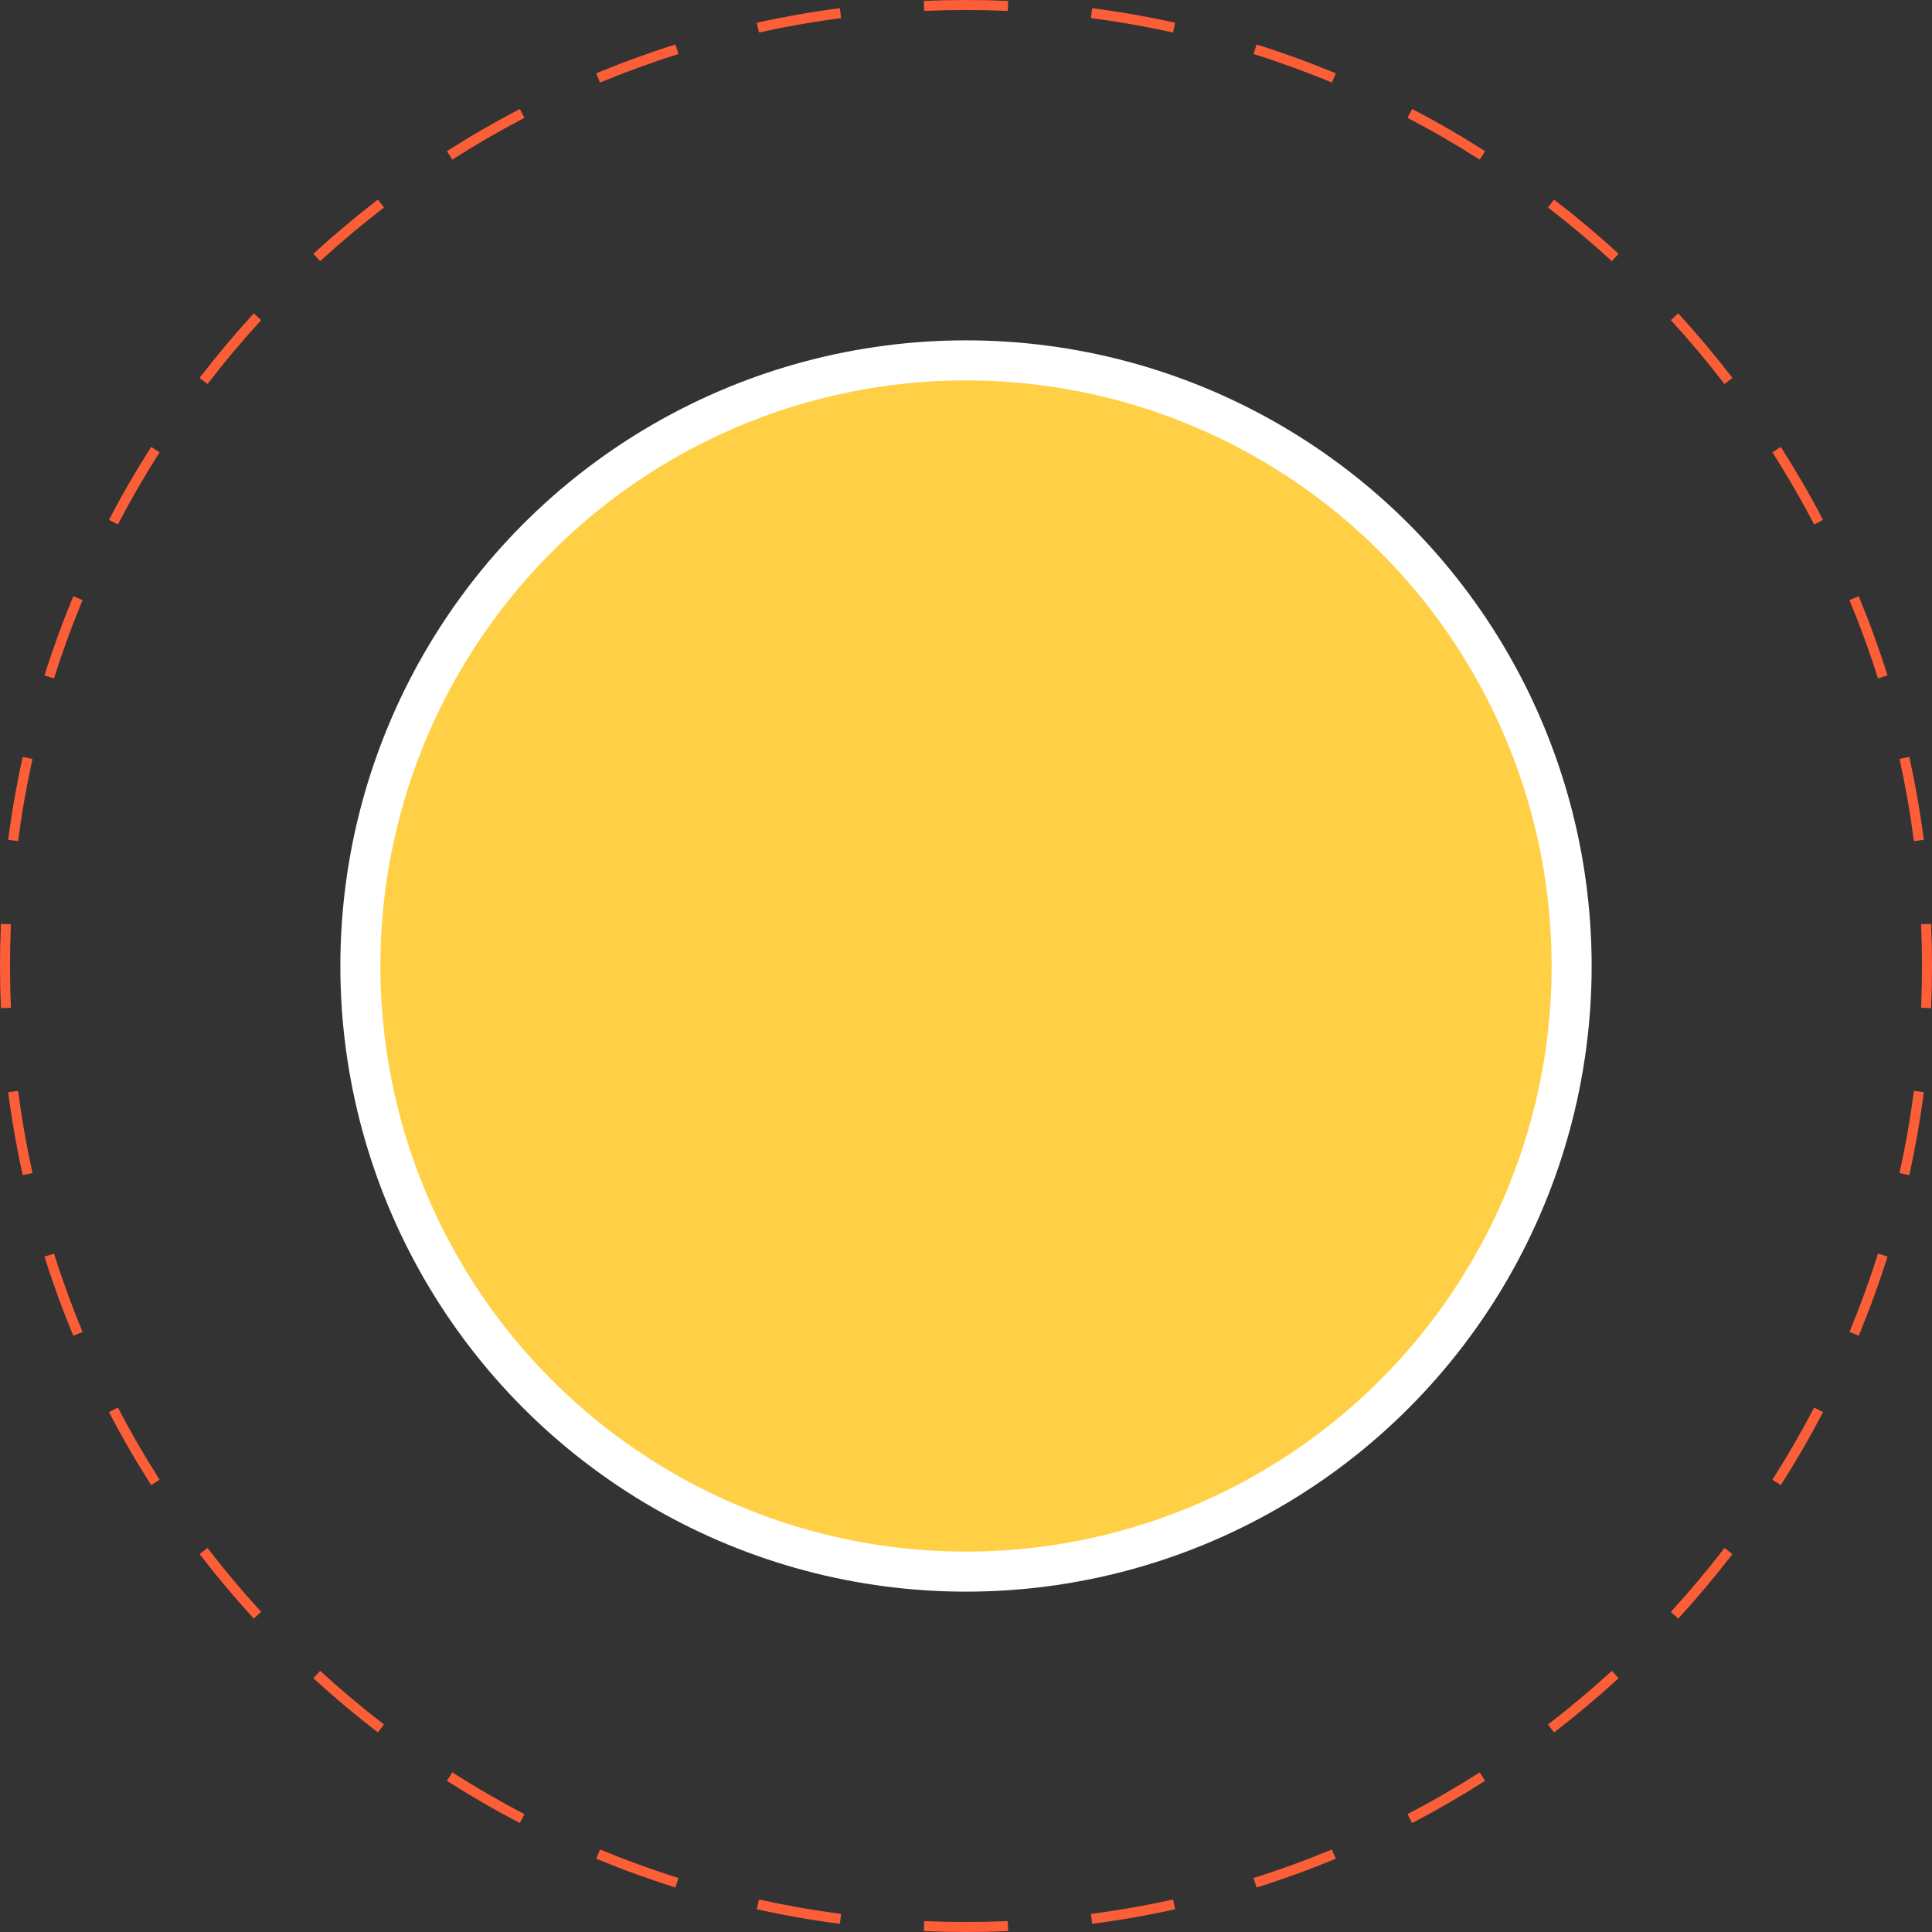 <svg width="193" height="193" viewBox="0 0 193 193" fill="none" xmlns="http://www.w3.org/2000/svg">
<rect x="0" y="0" width="193" height="193" fill="#333333" stroke="none"/>
<circle cx="96.5" cy="96.5" r="62.5" fill="white"/>
<circle cx="96.5" cy="96.5" r="58.5" fill="#FFD046"/>
<path fill-rule="evenodd" clip-rule="evenodd" d="M192.91 100.713L191.911 100.671C191.97 99.288 192 97.897 192 96.5C192 95.103 191.97 93.712 191.911 92.329L192.91 92.287C192.97 93.683 193 95.088 193 96.5C193 97.912 192.97 99.317 192.91 100.713ZM192.184 83.896L191.193 84.026C190.831 81.251 190.35 78.514 189.755 75.82L190.732 75.605C191.333 78.327 191.819 81.093 192.184 83.896ZM188.558 67.473L187.604 67.773C186.766 65.112 185.814 62.5 184.754 59.944L185.678 59.561C186.749 62.144 187.711 64.783 188.558 67.473ZM182.114 51.932L181.228 52.395C179.939 49.925 178.547 47.52 177.055 45.183L177.898 44.645C179.405 47.006 180.813 49.437 182.114 51.932ZM173.063 37.752L172.27 38.362C170.576 36.157 168.787 34.028 166.911 31.981L167.648 31.305C169.544 33.374 171.351 35.525 173.063 37.752ZM161.694 25.352L161.019 26.089C158.972 24.213 156.843 22.424 154.638 20.73L155.248 19.937C157.475 21.649 159.626 23.456 161.694 25.352ZM148.355 15.102C145.994 13.595 143.563 12.187 141.068 10.886L140.605 11.773C143.075 13.06 145.48 14.453 147.817 15.945L148.355 15.102ZM133.439 7.322C130.856 6.251 128.217 5.289 125.527 4.442L125.226 5.396C127.889 6.234 130.5 7.186 133.056 8.246L133.439 7.322ZM117.395 2.268L117.18 3.245C114.486 2.65 111.749 2.169 108.974 1.807L109.104 0.816C111.907 1.181 114.673 1.667 117.395 2.268ZM100.713 0.09L100.671 1.089C99.288 1.03 97.897 1 96.5 1C95.103 1 93.712 1.03 92.329 1.089L92.287 0.09C93.683 0.03 95.088 0 96.5 0C97.912 0 99.317 0.03 100.713 0.09ZM83.896 0.816L84.026 1.807C81.251 2.169 78.514 2.65 75.82 3.245L75.605 2.268C78.327 1.667 81.093 1.181 83.896 0.816ZM67.473 4.442L67.773 5.396C65.112 6.234 62.5 7.186 59.944 8.246L59.561 7.322C62.144 6.251 64.783 5.289 67.473 4.442ZM51.932 10.886L52.395 11.773C49.925 13.06 47.52 14.453 45.183 15.945L44.645 15.102C47.006 13.595 49.437 12.187 51.932 10.886ZM37.752 19.937L38.362 20.73C36.157 22.424 34.028 24.213 31.981 26.089L31.305 25.352C33.374 23.456 35.525 21.649 37.752 19.937ZM25.352 31.305L26.089 31.981C24.213 34.028 22.424 36.157 20.73 38.362L19.937 37.752C21.649 35.525 23.456 33.374 25.352 31.305ZM15.102 44.645L15.945 45.183C14.453 47.52 13.06 49.925 11.773 52.395L10.886 51.932C12.187 49.437 13.595 47.006 15.102 44.645ZM7.322 59.561L8.246 59.944C7.186 62.5 6.234 65.112 5.396 67.773L4.442 67.473C5.289 64.783 6.251 62.144 7.322 59.561ZM2.268 75.605L3.245 75.82C2.65 78.514 2.169 81.251 1.807 84.026L0.816 83.896C1.181 81.093 1.667 78.327 2.268 75.605ZM0.09 92.287C0.03 93.683 0 95.088 0 96.5C0 97.912 0.03 99.317 0.09 100.713L1.089 100.671C1.03 99.288 1 97.897 1 96.5C1 95.103 1.03 93.712 1.089 92.329L0.09 92.287ZM0.816 109.104L1.807 108.974C2.169 111.749 2.65 114.486 3.245 117.18L2.268 117.395C1.667 114.673 1.181 111.907 0.816 109.104ZM4.442 125.527L5.396 125.227C6.234 127.889 7.186 130.5 8.246 133.056L7.322 133.439C6.251 130.856 5.289 128.217 4.442 125.527ZM10.886 141.068L11.773 140.605C13.06 143.075 14.453 145.481 15.945 147.817L15.102 148.355C13.595 145.994 12.187 143.563 10.886 141.068ZM19.937 155.248L20.73 154.638C22.424 156.843 24.213 158.972 26.089 161.019L25.352 161.694C23.456 159.626 21.649 157.475 19.937 155.248ZM31.305 167.648L31.981 166.911C34.028 168.787 36.157 170.576 38.362 172.27L37.752 173.063C35.525 171.351 33.374 169.544 31.305 167.648ZM44.645 177.898L45.183 177.055C47.52 178.547 49.925 179.939 52.395 181.228L51.932 182.114C49.437 180.813 47.006 179.405 44.645 177.898ZM59.561 185.678L59.944 184.754C62.5 185.814 65.112 186.766 67.773 187.604L67.473 188.558C64.783 187.711 62.144 186.749 59.561 185.678ZM75.605 190.732L75.82 189.755C78.514 190.35 81.251 190.831 84.026 191.193L83.896 192.184C81.093 191.819 78.327 191.333 75.605 190.732ZM92.287 192.91L92.329 191.911C93.712 191.97 95.103 192 96.5 192C97.897 192 99.288 191.97 100.671 191.911L100.713 192.91C99.317 192.97 97.912 193 96.5 193C95.088 193 93.683 192.97 92.287 192.91ZM109.104 192.184L108.974 191.193C111.749 190.831 114.486 190.35 117.18 189.755L117.395 190.732C114.673 191.333 111.907 191.819 109.104 192.184ZM125.527 188.558L125.227 187.604C127.889 186.766 130.5 185.814 133.056 184.754L133.439 185.678C130.856 186.749 128.217 187.711 125.527 188.558ZM141.068 182.114L140.605 181.228C143.075 179.939 145.481 178.547 147.817 177.055L148.355 177.898C145.994 179.405 143.563 180.813 141.068 182.114ZM155.248 173.063L154.638 172.27C156.843 170.576 158.972 168.787 161.019 166.911L161.694 167.648C159.626 169.544 157.475 171.351 155.248 173.063ZM167.648 161.694L166.911 161.019C168.787 158.972 170.576 156.843 172.27 154.638L173.063 155.248C171.351 157.475 169.544 159.626 167.648 161.694ZM177.898 148.355L177.055 147.817C178.547 145.48 179.939 143.075 181.228 140.605L182.114 141.068C180.813 143.563 179.405 145.994 177.898 148.355ZM185.678 133.439L184.754 133.056C185.814 130.5 186.766 127.889 187.604 125.226L188.558 125.527C187.711 128.217 186.749 130.856 185.678 133.439ZM190.732 117.395L189.755 117.18C190.35 114.486 190.831 111.749 191.193 108.974L192.184 109.104C191.819 111.907 191.333 114.673 190.732 117.395Z" fill="#FC5E38"/>
</svg>
